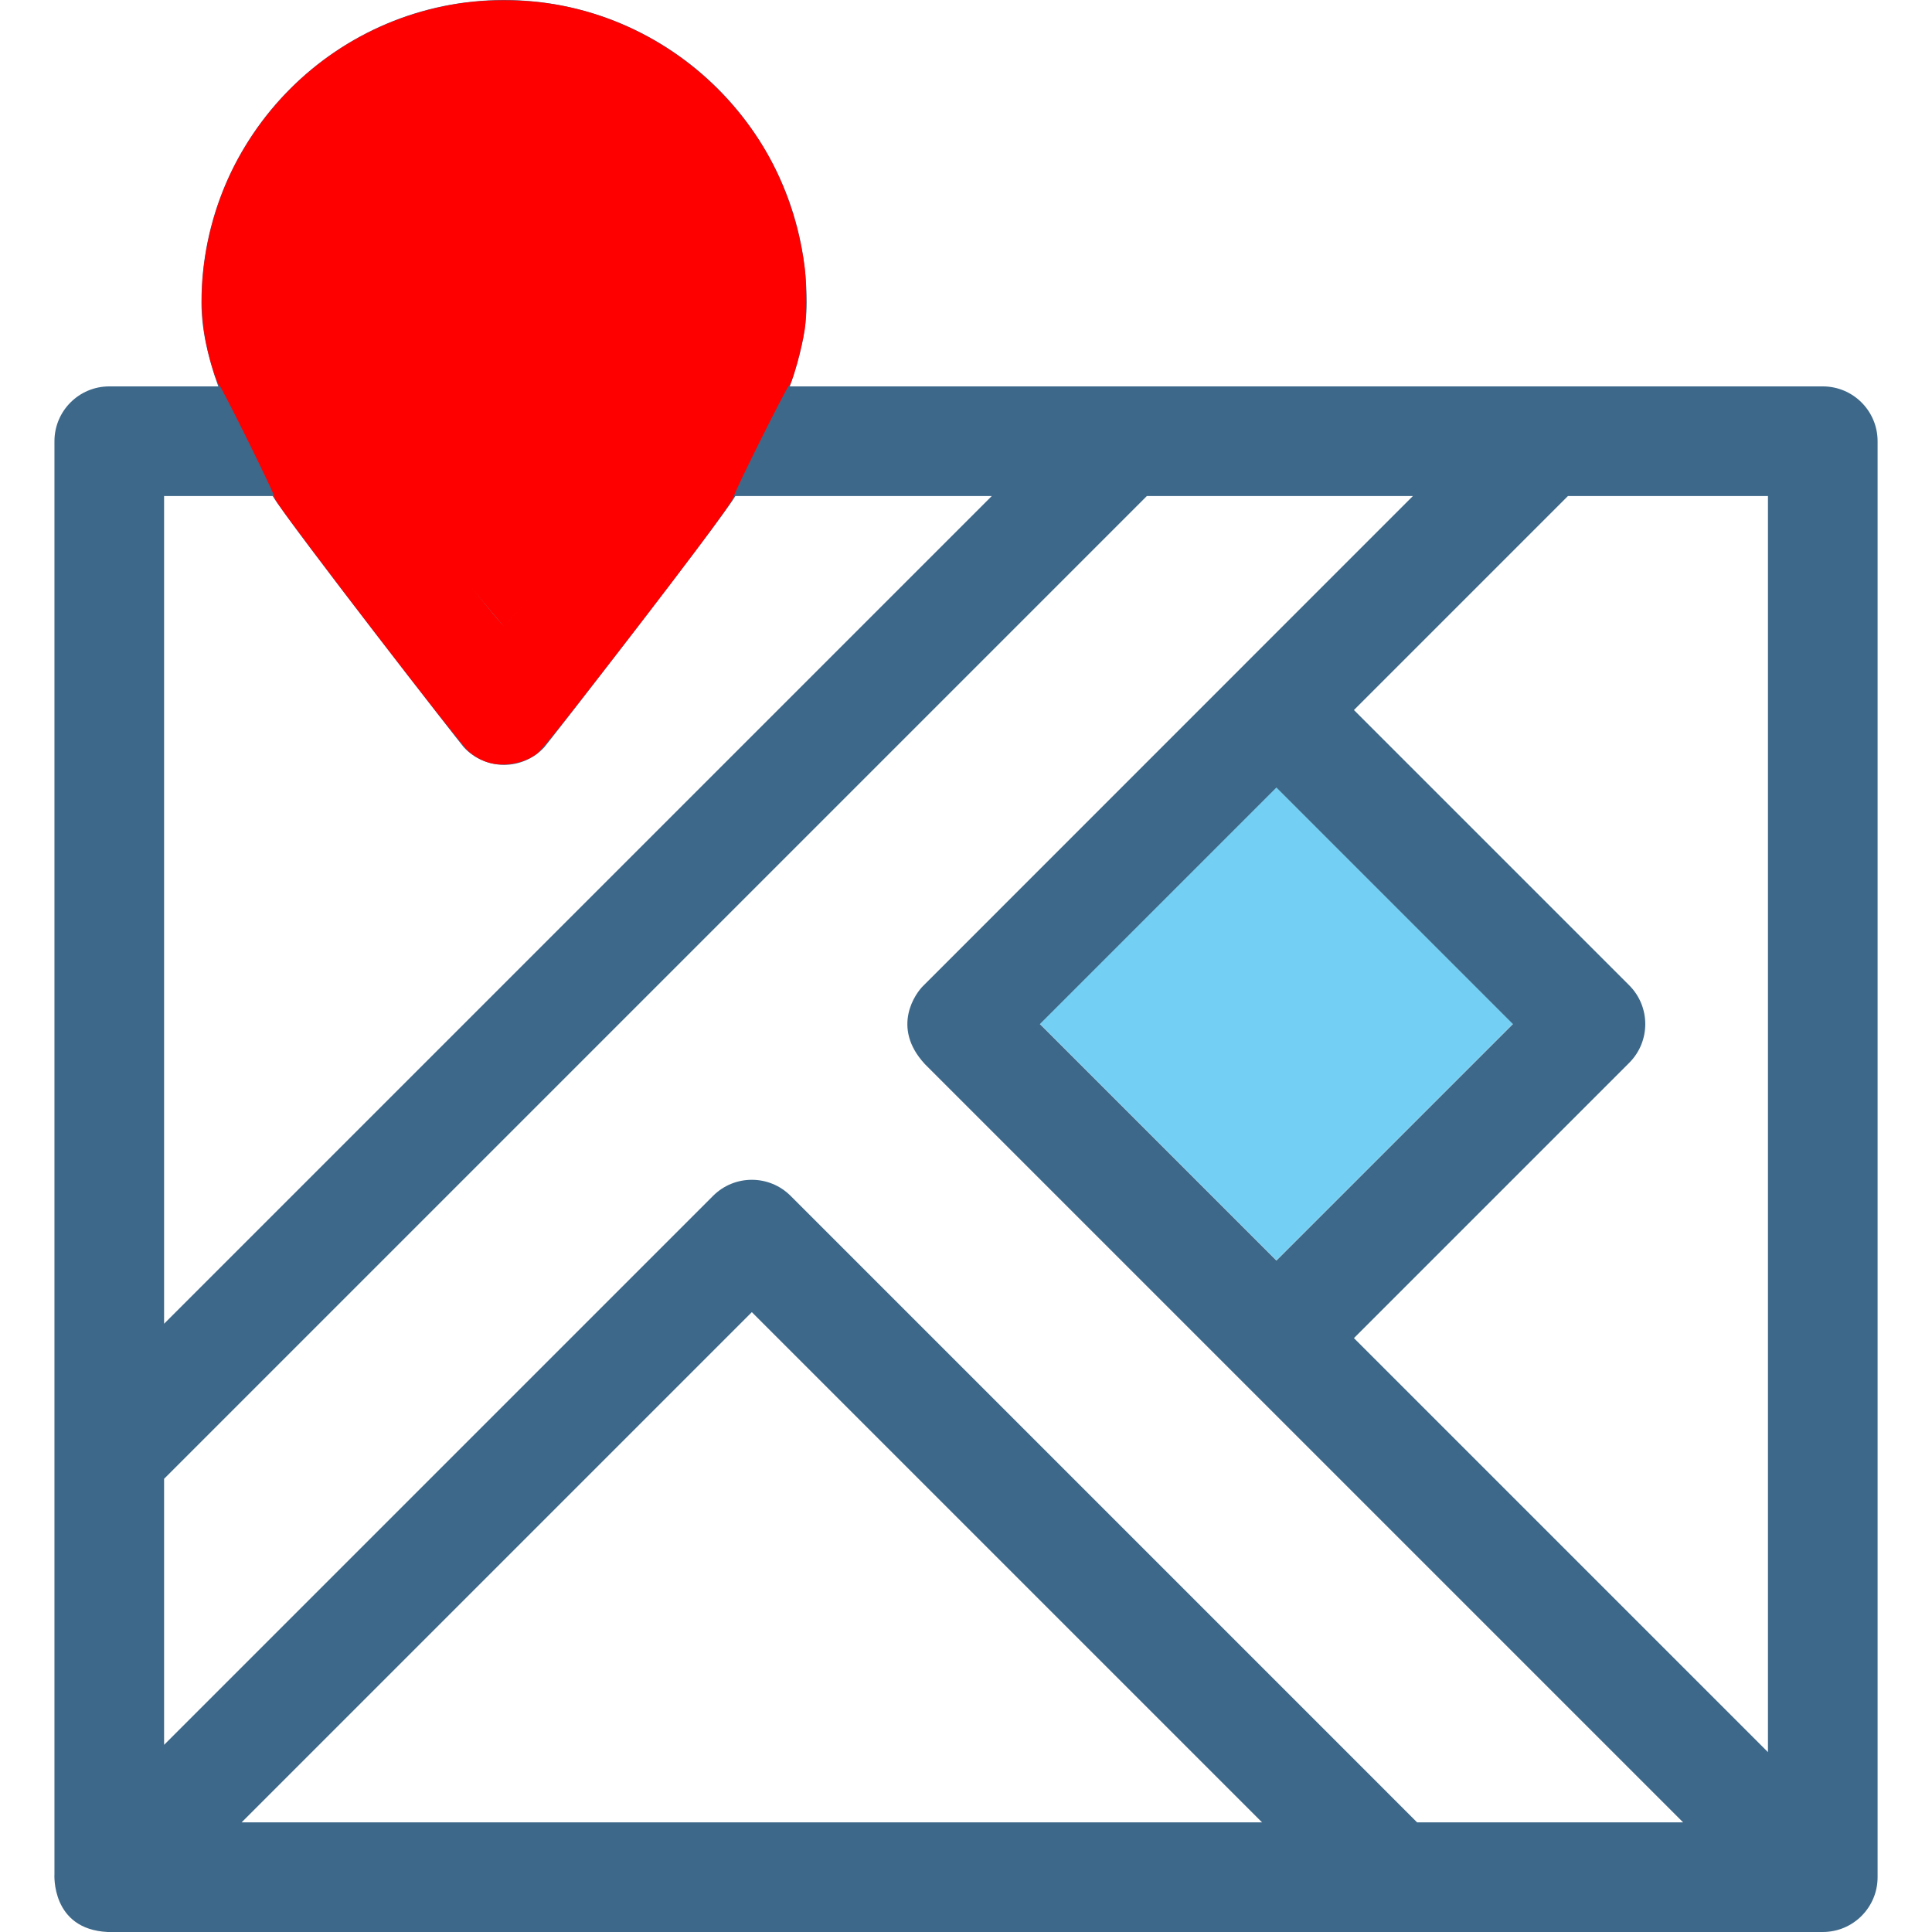 <?xml version="1.0" encoding="UTF-8" standalone="no"?>
<!-- Generator: Adobe Illustrator 18.0.0, SVG Export Plug-In . SVG Version: 6.00 Build 0)  -->

<svg
   version="1.1"
   id="Capa_1"
   x="0px"
   y="0px"
   viewBox="0 0 422.932 422.932"
   style="enable-background:new 0 0 422.932 422.932;"
   xml:space="preserve"
   sodipodi:docname="logo.svg"
   inkscape:version="1.1.1 (3bf5ae0d25, 2021-09-20)"
   xmlns:inkscape="http://www.inkscape.org/namespaces/inkscape"
   xmlns:sodipodi="http://sodipodi.sourceforge.net/DTD/sodipodi-0.dtd"
   xmlns="http://www.w3.org/2000/svg"
   xmlns:svg="http://www.w3.org/2000/svg"><rect x="0" y="0" width="422.932" height="422.932" fill="#333333" stroke="none"/><defs
   id="defs53" /><sodipodi:namedview
   id="namedview51"
   pagecolor="#ffffff"
   bordercolor="#666666"
   borderopacity="1.0"
   inkscape:pageshadow="2"
   inkscape:pageopacity="0.0"
   inkscape:pagecheckerboard="true"
   showgrid="false"
   inkscape:zoom="1.3910341"
   inkscape:cx="307.32532"
   inkscape:cy="329.6109"
   inkscape:window-width="1920"
   inkscape:window-height="1017"
   inkscape:window-x="-8"
   inkscape:window-y="-8"
   inkscape:window-maximized="1"
   inkscape:current-layer="Capa_1" />

<g
   inkscape:groupmode="layer"
   id="layer2"
   inkscape:label="back 1" /><g
   id="g20">
</g>
<g
   id="g22">
</g>
<g
   id="g24">
</g>
<g
   id="g26">
</g>
<g
   id="g28">
</g>
<g
   id="g30">
</g>
<g
   id="g32">
</g>
<g
   id="g34">
</g>
<g
   id="g36">
</g>
<g
   id="g38">
</g>
<g
   id="g40">
</g>
<g
   id="g42">
</g>
<g
   id="g44">
</g>
<g
   id="g46">
</g>
<g
   id="g48">
</g>
<g
   id="g242"><rect
     style="enable-background:new 0 0 422.932 422.932;fill:#ffffff;stroke:#ffffff;stroke-width:2.293"
     id="rect58"
     width="451.312"
     height="447.995"
     x="-17.965"
     y="-4.482" /><g
     id="g1056"><g
       id="g18">
	<path
   style="fill:none;"
   d="M160.986,108.586c-3.877,6.396-41.223,54.328-41.795,54.953c-2.273,2.482-5.484,3.896-8.85,3.896   c-3.367,0-6.578-1.414-8.85-3.896c-0.572-0.625-37.92-48.557-41.797-54.953H35.92v181.195l181.195-181.195H160.986z"
   id="path2" />
	<polygon
   style="fill:none;"
   points="52.891,398.932 276.276,398.932 164.584,287.24  "
   id="polygon4" />
	<path
   style="fill:none;"
   d="M202.432,232.902c-7.434-8.053-1.971-15.576-0.238-17.189   c-0.006-0.002,107.104-107.127,107.104-107.127h-58.24L35.92,323.723v58.238L156.1,261.783c4.686-4.686,12.283-4.686,16.971,0   l137.146,137.148h58.238L202.429,232.906C202.43,232.904,202.431,232.902,202.432,232.902z"
   id="path6" />
	<path
   style="fill:none;"
   d="M296.389,155.434l60.26,60.26c4.688,4.688,4.688,12.285,0,16.971l-60.26,60.262l90.633,90.631V108.586   h-43.783L296.389,155.434z"
   id="path8" />
	<path
   style="fill:#73D0F4;"
   d="M152.584,66.244c0-23.293-18.949-42.244-42.242-42.244C87.049,24,68.1,42.951,68.1,66.244   c0,15.094,22.445,47.521,42.242,70.992C130.139,113.766,152.584,81.338,152.584,66.244z"
   id="path10" />
	
		<rect
   x="242.809"
   y="187.569"
   transform="matrix(0.707 0.707 -0.707 0.707 240.366 -131.919)"
   style="fill:#73D0F4;"
   width="73.22"
   height="73.221"
   id="rect12" />
	
		<line
   style="fill:none;stroke:#3D6889;stroke-width:0;stroke-linecap:round;stroke-linejoin:round;"
   x1="23.559"
   y1="422.932"
   x2="23.555"
   y2="422.932"
   id="line14" />
	<path
   style="fill:#3D6889;"
   d="M399.022,84.586H172.899c2.461-6.824,3.686-12.924,3.686-18.342C176.584,29.717,146.867,0,110.342,0   C73.815,0,44.1,29.717,44.1,66.244c0,5.418,1.225,11.518,3.686,18.342H23.92c-6.627,0-12,5.373-12,12v313.689   c0,0-0.791,12.045,11.639,12.656c0.684,0,375.463,0,375.463,0c6.629,0,12-5.373,12-12V96.586   C411.022,89.959,405.651,84.586,399.022,84.586z M110.342,24c23.293,0,42.242,18.951,42.242,42.244   c0,15.094-22.445,47.521-42.242,70.992C90.545,113.766,68.1,81.338,68.1,66.244C68.1,42.951,87.049,24,110.342,24z M35.92,108.586   h23.775c3.877,6.396,41.225,54.328,41.797,54.953c2.271,2.482,5.482,3.896,8.85,3.896c3.365,0,6.576-1.414,8.85-3.896   c0.572-0.625,37.918-48.557,41.795-54.953h56.129L35.92,289.781V108.586z M52.891,398.932L164.584,287.24l111.691,111.691H52.891z    M310.217,398.932L173.07,261.783c-4.688-4.686-12.285-4.686-16.971,0L35.92,381.961v-58.238l215.137-215.137h58.24   c0,0-107.109,107.125-107.104,107.127c-1.732,1.613-7.195,9.137,0.238,17.189c-0.001,0-0.002,0.002-0.003,0.004l166.026,166.025   H310.217z M279.42,172.404l51.773,51.775l-51.773,51.773l-51.775-51.773L279.42,172.404z M387.022,383.557l-90.633-90.631   l60.26-60.262c4.688-4.686,4.688-12.283,0-16.971l-60.26-60.26l46.85-46.848h43.783V383.557z"
   id="path16" />
</g><path
       style="fill:#ff0000;stroke-width:0.526"
       d="M 104.384,130.117 C 85.76,107.863 72.612,87.978 67.725,74.674 c -1.301,-3.543 -1.486,-4.795 -1.466,-9.958 0.025,-6.686 0.882,-10.415 3.754,-16.35 5.35,-11.052 15.385,-19.371 27.971,-23.187 5.082,-1.541 15.603,-1.971 21.077,-0.861 13.708,2.779 24.903,11.098 31.355,23.299 2.974,5.624 4.098,10.4 4.083,17.356 -0.012,5.736 -0.139,6.481 -1.837,10.78 -3.848,9.742 -11.747,22.792 -22.382,36.975 -5.165,6.888 -14.218,18.1 -18.396,22.781 L 110.342,137.236 Z"
       id="path92" /><path
       style="fill:#ff0000;stroke:#ff0000;stroke-width:0.254"
       d="m 107.137,166.848 c -1.647,-0.459 -3.254,-1.361 -4.61,-2.586 -2.11,-1.906 -37.071,-47.385 -41.607,-54.124 -0.581,-0.863 -0.961,-1.606 -0.844,-1.652 C 60.372,108.368 48.76,84.85 48.176,84.383 47.564,83.894 46.052,79.104 45.209,74.979 42.703,62.732 45.455,47.1 52.3,34.694 61.903,17.291 78.245,5.28 97.6,1.4 c 7.909,-1.586 16.97,-1.622 25.035,-0.1 17.828,3.364 33.686,14.185 43.625,29.767 5.066,7.943 8.522,17.708 9.783,27.645 0.41,3.229 0.409,10.808 -0.002,13.344 -0.742,4.582 -2.905,12.327 -3.442,12.327 -0.383,0 -12.216,23.741 -12.004,24.084 0.359,0.58 -12.07,17.143 -33.804,45.05 -5.249,6.74 -8.629,10.857 -9.362,11.403 -2.741,2.045 -7.008,2.844 -10.291,1.928 z m 7.176,-34.19 c 18.661,-22.81 32.471,-44.666 36.869,-58.348 1.266,-3.937 1.546,-6.061 1.365,-10.336 -0.77,-18.181 -13.55,-33.905 -31.437,-38.679 -11.928,-3.183 -25.172,-0.777 -35.326,6.419 -3.09,2.19 -7.783,6.883 -9.972,9.972 -4.877,6.882 -7.818,15.962 -7.818,24.143 -8.39e-4,9.628 7.851,25.456 23.537,47.443 6.395,8.964 18.242,24.006 18.827,23.904 0.167,-0.029 1.947,-2.063 3.956,-4.518 z"
       id="path686" /></g></g><g
   inkscape:groupmode="layer"
   id="layer1"
   inkscape:label="back" /></svg>
